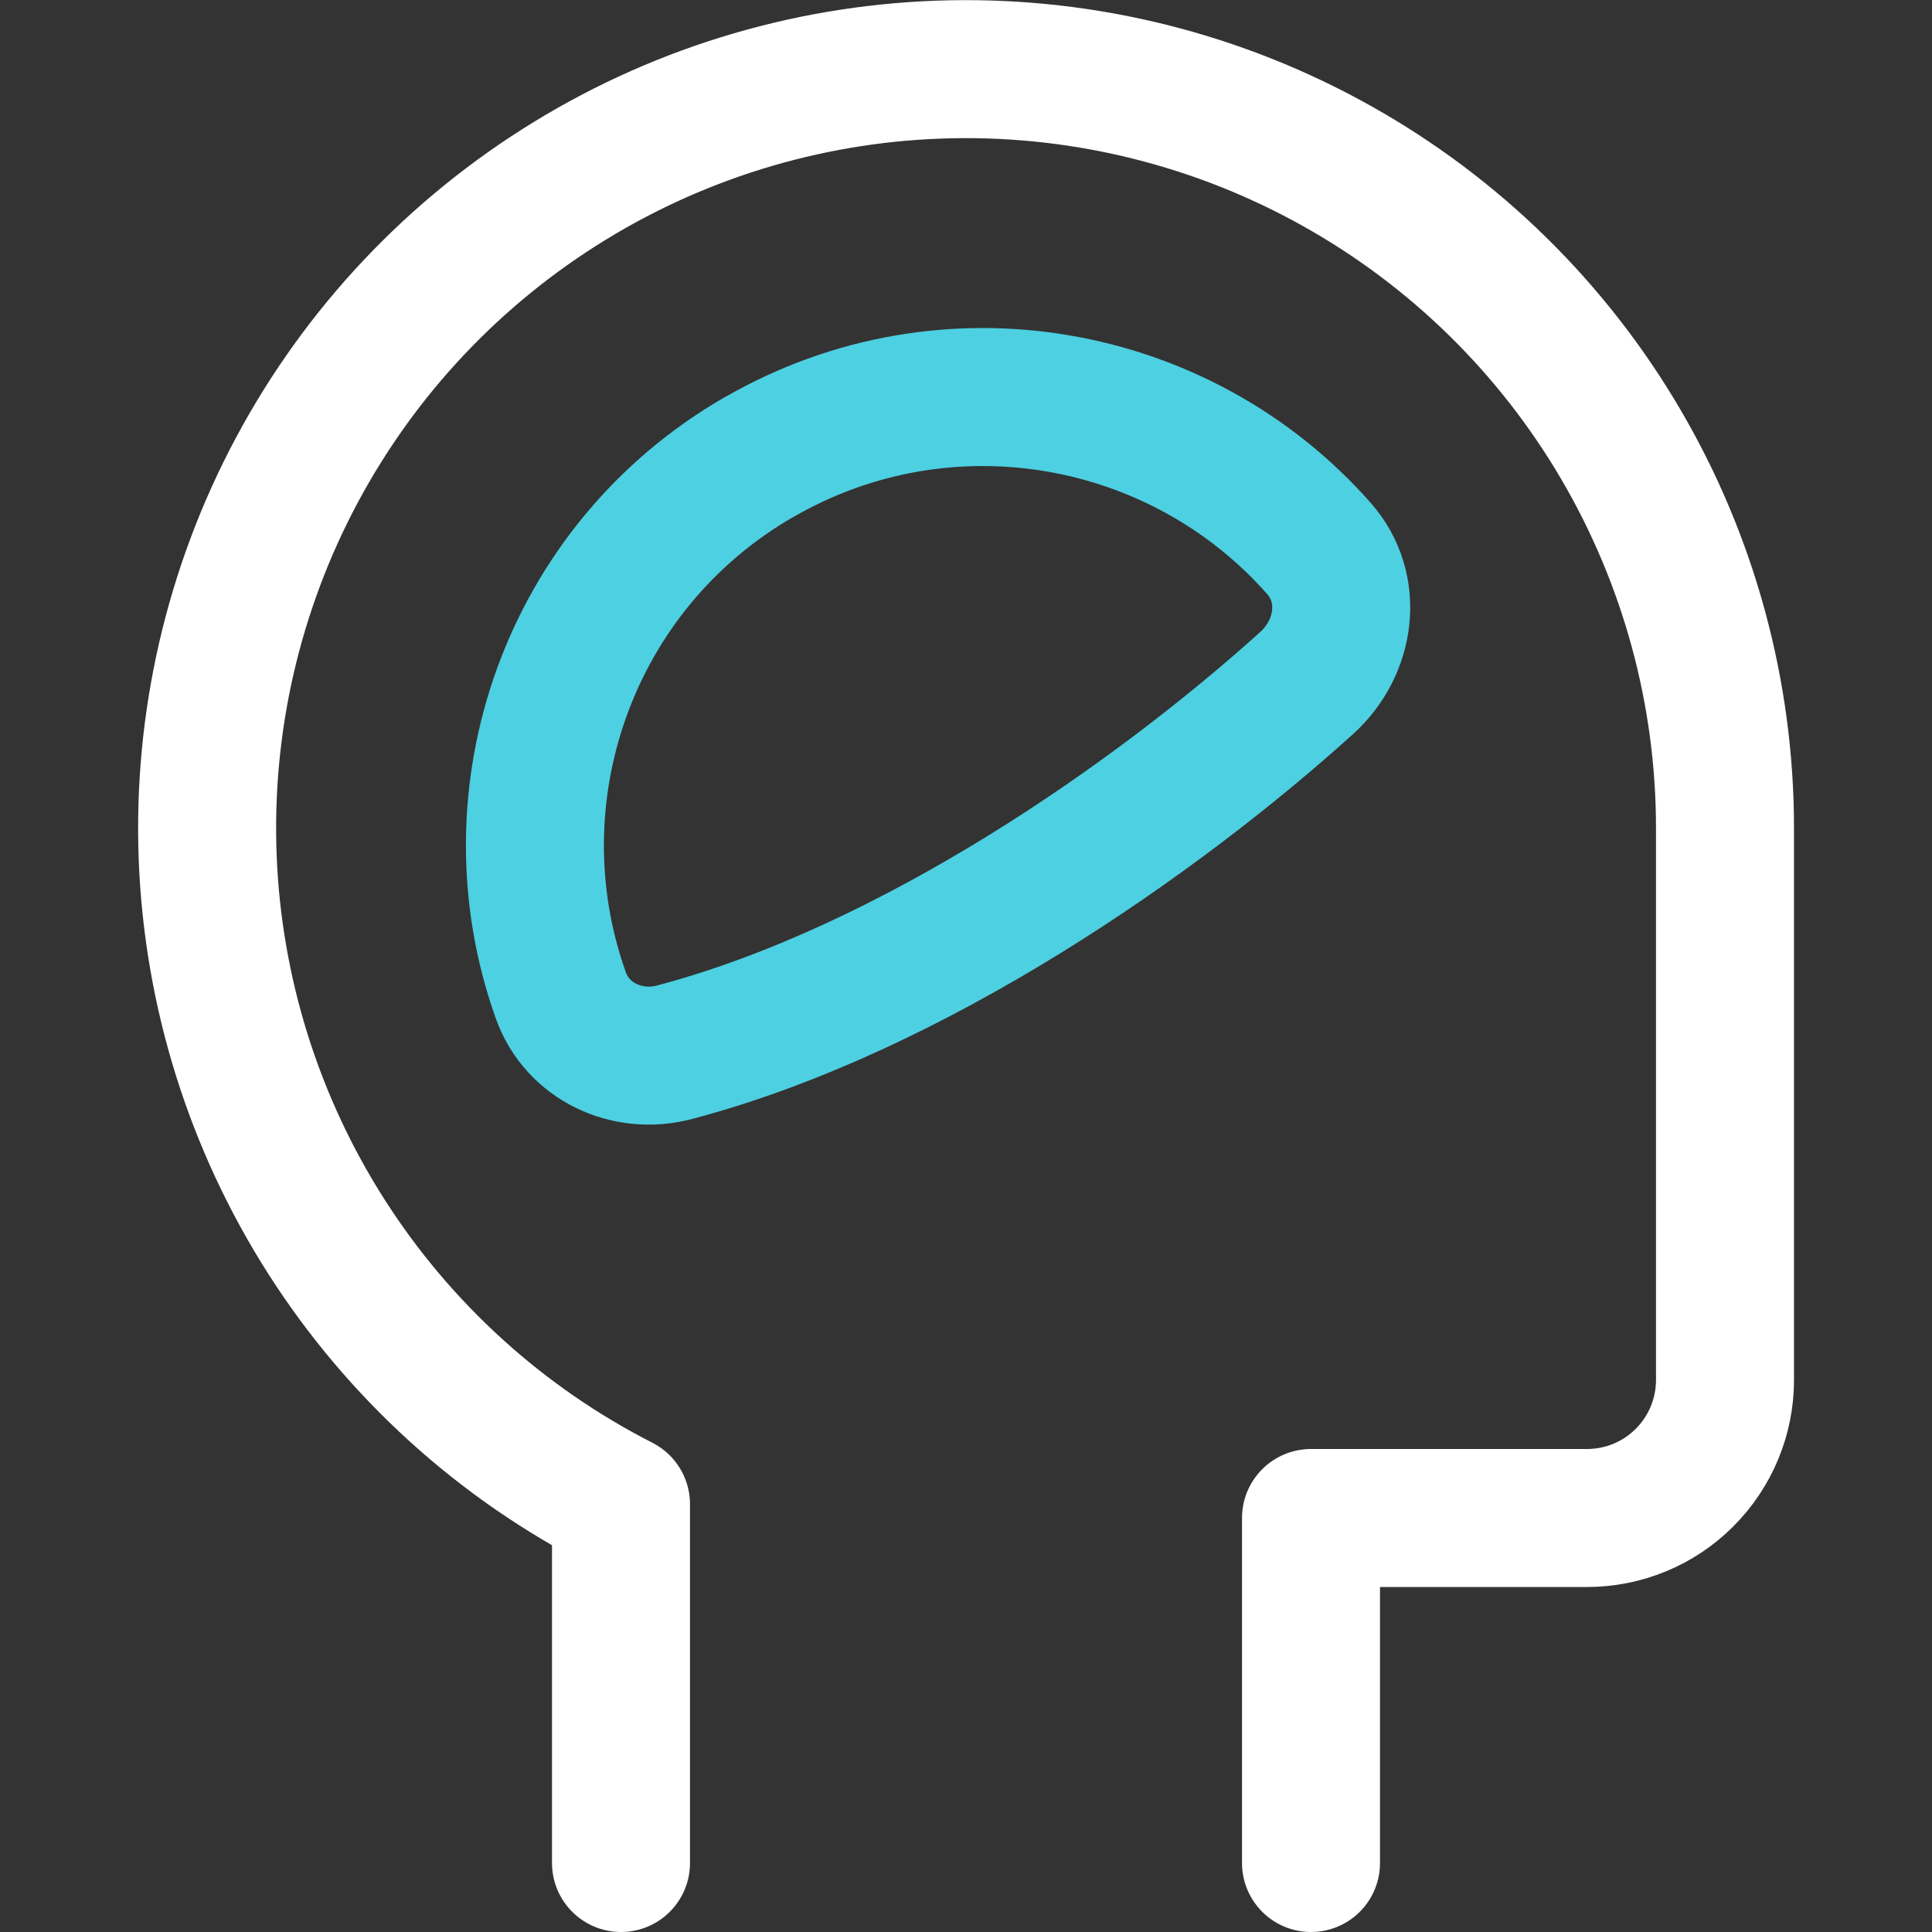 <svg xmlns="http://www.w3.org/2000/svg" fill="none" viewBox="0 0 14 14" id="Brain-Cognitive--Streamline-Core" height="14" width="14">
  <rect x="0" y="0" width="14" height="14" fill="#333333" stroke="none"/>
  <desc>Brain Cognitive Streamline Icon: https://streamlinehq.com</desc>
  <g id="brain-cognitive--health-medical-brain-cognitive-specialities">
    <path id="Vector" stroke="#ffffff" stroke-linecap="round" stroke-linejoin="round" d="M9.5 13.5V11h2c0.265 0 0.52 -0.105 0.707 -0.293 0.188 -0.188 0.293 -0.442 0.293 -0.707v-4c-0 -0.977 -0.261 -1.937 -0.755 -2.78 -0.494 -0.843 -1.204 -1.54 -2.057 -2.017C8.835 0.725 7.87 0.483 6.893 0.502c-0.977 0.019 -1.932 0.298 -2.765 0.809 -0.834 0.511 -1.516 1.234 -1.977 2.096 -0.461 0.862 -0.684 1.831 -0.646 2.808 0.038 0.977 0.336 1.926 0.862 2.749C2.893 9.787 3.629 10.456 4.5 10.9v2.6" stroke-width="1"></path>
    <path id="Ellipse 53" stroke="#4dd0e1" stroke-linecap="round" stroke-linejoin="round" d="M5.5 3.312c-1.38 0.796 -1.953 2.452 -1.436 3.901 0.119 0.334 0.48 0.503 0.824 0.412 1.737 -0.46 3.506 -1.705 4.58 -2.675 0.285 -0.257 0.344 -0.687 0.09 -0.975 -1.001 -1.136 -2.696 -1.449 -4.058 -0.662Z" stroke-width="1"></path>
  </g>
</svg>